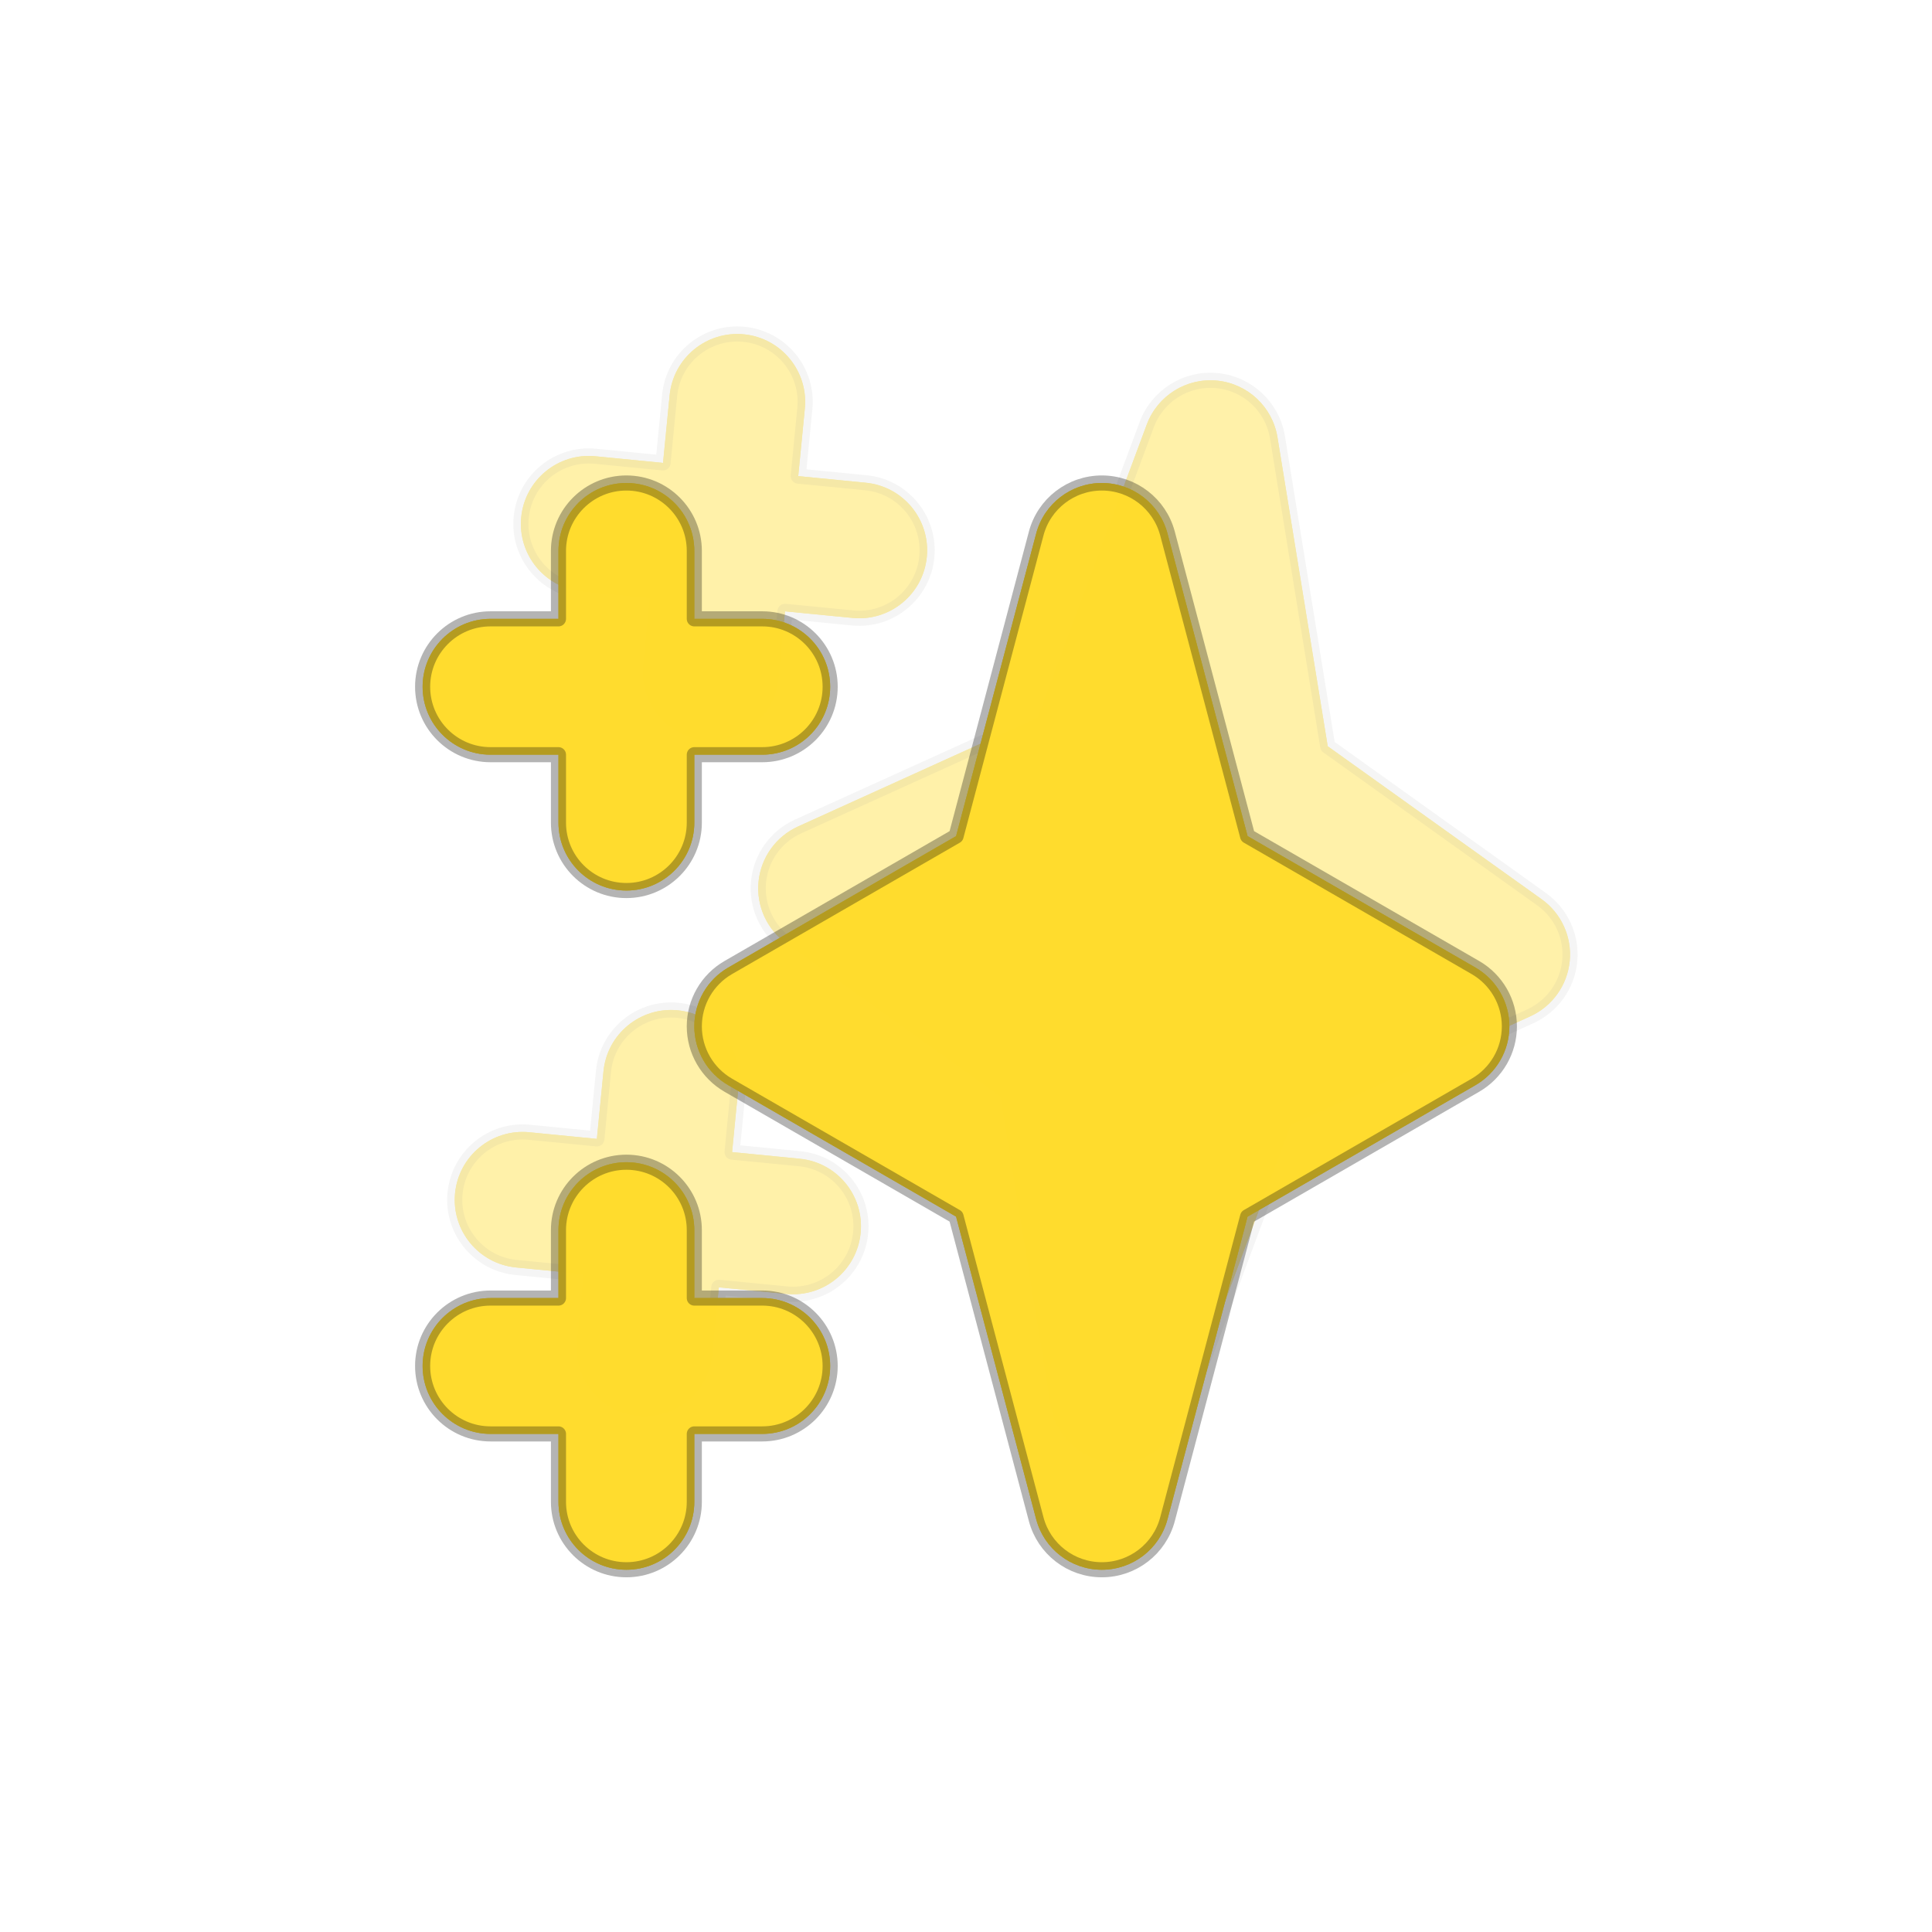 <svg width="128" height="128" viewBox="0 0 128 128" fill="none" xmlns="http://www.w3.org/2000/svg">
<g clip-path="url(#clip0_1_2)">
<rect width="128" height="128" fill="white"/>
<g opacity="0.41" filter="url(#filter0_dddddd_1_2)">
<path fill-rule="evenodd" clip-rule="evenodd" d="M49.283 22.149C51.757 22.391 53.565 24.592 53.323 27.066L52.885 31.544L57.364 31.983C59.837 32.225 61.646 34.426 61.404 36.9C61.162 39.373 58.96 41.182 56.487 40.94L52.008 40.502L51.57 44.98C51.328 47.454 49.127 49.263 46.653 49.02C44.18 48.778 42.371 46.577 42.613 44.103L43.051 39.625L38.572 39.187C36.099 38.944 34.29 36.743 34.532 34.27C34.774 31.796 36.976 29.987 39.449 30.229L43.928 30.668L44.366 26.189C44.608 23.716 46.81 21.907 49.283 22.149ZM44.9 66.935C47.373 67.177 49.182 69.378 48.94 71.852L48.502 76.33L52.98 76.769C55.454 77.011 57.263 79.212 57.02 81.686C56.778 84.159 54.577 85.968 52.104 85.726L47.625 85.288L47.187 89.766C46.944 92.24 44.743 94.049 42.27 93.806C39.796 93.564 37.987 91.363 38.229 88.889L38.668 84.411L34.189 83.973C31.716 83.731 29.907 81.529 30.149 79.056C30.391 76.582 32.592 74.773 35.066 75.015L39.544 75.454L39.983 70.975C40.225 68.502 42.426 66.693 44.9 66.935Z" fill="#FFDC2C"/>
<path fill-rule="evenodd" clip-rule="evenodd" d="M49.283 22.149C51.757 22.391 53.565 24.592 53.323 27.066L52.885 31.544L57.364 31.983C59.837 32.225 61.646 34.426 61.404 36.9C61.162 39.373 58.96 41.182 56.487 40.94L52.008 40.502L51.57 44.98C51.328 47.454 49.127 49.263 46.653 49.02C44.18 48.778 42.371 46.577 42.613 44.103L43.051 39.625L38.572 39.187C36.099 38.944 34.29 36.743 34.532 34.27C34.774 31.796 36.976 29.987 39.449 30.229L43.928 30.668L44.366 26.189C44.608 23.716 46.81 21.907 49.283 22.149ZM44.9 66.935C47.373 67.177 49.182 69.378 48.94 71.852L48.502 76.33L52.98 76.769C55.454 77.011 57.263 79.212 57.02 81.686C56.778 84.159 54.577 85.968 52.104 85.726L47.625 85.288L47.187 89.766C46.944 92.24 44.743 94.049 42.27 93.806C39.796 93.564 37.987 91.363 38.229 88.889L38.668 84.411L34.189 83.973C31.716 83.731 29.907 81.529 30.149 79.056C30.391 76.582 32.592 74.773 35.066 75.015L39.544 75.454L39.983 70.975C40.225 68.502 42.426 66.693 44.9 66.935Z" fill="#FFDC2C"/>
<path fill-rule="evenodd" clip-rule="evenodd" d="M80.633 25.217C82.665 25.416 84.309 26.958 84.636 28.974L87.965 49.442L102.137 59.577C103.445 60.513 104.155 62.075 103.998 63.676C103.841 65.277 102.842 66.672 101.378 67.336L85.509 74.531L78.275 93.966C77.563 95.879 75.652 97.074 73.62 96.875C71.588 96.676 69.944 95.134 69.616 93.118L66.288 72.65L52.116 62.515C50.808 61.579 50.098 60.017 50.255 58.416C50.412 56.816 51.41 55.42 52.875 54.756L68.743 47.56L75.977 28.126C76.69 26.212 78.601 25.018 80.633 25.217Z" fill="#FFDC2C"/>
<path fill-rule="evenodd" clip-rule="evenodd" d="M80.633 25.217C82.665 25.416 84.309 26.958 84.636 28.974L87.965 49.442L102.137 59.577C103.445 60.513 104.155 62.075 103.998 63.676C103.841 65.277 102.842 66.672 101.378 67.336L85.509 74.531L78.275 93.966C77.563 95.879 75.652 97.074 73.62 96.875C71.588 96.676 69.944 95.134 69.616 93.118L66.288 72.65L52.116 62.515C50.808 61.579 50.098 60.017 50.255 58.416C50.412 56.816 51.41 55.42 52.875 54.756L68.743 47.56L75.977 28.126C76.69 26.212 78.601 25.018 80.633 25.217Z" fill="#FFDC2C"/>
<path fill-rule="evenodd" clip-rule="evenodd" d="M49.283 22.149C51.757 22.391 53.565 24.592 53.323 27.066L52.885 31.544L57.364 31.983C59.837 32.225 61.646 34.426 61.404 36.9C61.162 39.373 58.96 41.182 56.487 40.94L52.008 40.502L51.57 44.98C51.328 47.454 49.127 49.263 46.653 49.02C44.18 48.778 42.371 46.577 42.613 44.103L43.051 39.625L38.572 39.187C36.099 38.944 34.29 36.743 34.532 34.27C34.774 31.796 36.976 29.987 39.449 30.229L43.928 30.668L44.366 26.189C44.608 23.716 46.81 21.907 49.283 22.149ZM44.9 66.935C47.373 67.177 49.182 69.378 48.94 71.852L48.502 76.33L52.98 76.769C55.454 77.011 57.263 79.212 57.02 81.686C56.778 84.159 54.577 85.968 52.104 85.726L47.625 85.288L47.187 89.766C46.944 92.24 44.743 94.049 42.27 93.806C39.796 93.564 37.987 91.363 38.229 88.889L38.668 84.411L34.189 83.973C31.716 83.731 29.907 81.529 30.149 79.056C30.391 76.582 32.592 74.773 35.066 75.015L39.544 75.454L39.983 70.975C40.225 68.502 42.426 66.693 44.9 66.935Z" stroke="black" stroke-opacity="0.1" stroke-linecap="round" stroke-linejoin="round"/>
<path fill-rule="evenodd" clip-rule="evenodd" d="M80.633 25.217C82.665 25.416 84.309 26.958 84.636 28.974L87.965 49.442L102.137 59.577C103.445 60.513 104.155 62.075 103.998 63.676C103.841 65.277 102.842 66.672 101.378 67.336L85.509 74.531L78.275 93.966C77.563 95.879 75.652 97.074 73.62 96.875C71.588 96.676 69.944 95.134 69.616 93.118L66.288 72.65L52.116 62.515C50.808 61.579 50.098 60.017 50.255 58.416C50.412 56.816 51.41 55.42 52.875 54.756L68.743 47.56L75.977 28.126C76.69 26.212 78.601 25.018 80.633 25.217Z" stroke="black" stroke-opacity="0.1" stroke-linecap="round" stroke-linejoin="round"/>
</g>
<g opacity="0.99" filter="url(#filter1_d_1_2)">
<path fill-rule="evenodd" clip-rule="evenodd" d="M41.5 28C43.985 28 46 30.015 46 32.5V37H50.5C52.985 37 55 39.015 55 41.5C55 43.985 52.985 46 50.5 46H46V50.5C46 52.985 43.985 55 41.5 55C39.015 55 37 52.985 37 50.5V46H32.5C30.015 46 28 43.985 28 41.5C28 39.015 30.015 37 32.5 37H37V32.5C37 30.015 39.015 28 41.5 28ZM41.5 73C43.985 73 46 75.015 46 77.5V82H50.5C52.985 82 55 84.015 55 86.5C55 88.985 52.985 91 50.5 91H46V95.5C46 97.985 43.985 100 41.5 100C39.015 100 37 97.985 37 95.5V91H32.5C30.015 91 28 88.985 28 86.5C28 84.015 30.015 82 32.5 82H37V77.5C37 75.015 39.015 73 41.5 73Z" fill="#FFDC2C"/>
<path fill-rule="evenodd" clip-rule="evenodd" d="M41.5 28C43.985 28 46 30.015 46 32.5V37H50.5C52.985 37 55 39.015 55 41.5C55 43.985 52.985 46 50.5 46H46V50.5C46 52.985 43.985 55 41.5 55C39.015 55 37 52.985 37 50.5V46H32.5C30.015 46 28 43.985 28 41.5C28 39.015 30.015 37 32.5 37H37V32.5C37 30.015 39.015 28 41.5 28ZM41.5 73C43.985 73 46 75.015 46 77.5V82H50.5C52.985 82 55 84.015 55 86.5C55 88.985 52.985 91 50.5 91H46V95.5C46 97.985 43.985 100 41.5 100C39.015 100 37 97.985 37 95.5V91H32.5C30.015 91 28 88.985 28 86.5C28 84.015 30.015 82 32.5 82H37V77.5C37 75.015 39.015 73 41.5 73Z" fill="#FFDC2C"/>
<path fill-rule="evenodd" clip-rule="evenodd" d="M73 28C75.042 28 76.828 29.375 77.35 31.349L82.656 51.395L97.749 60.102C99.141 60.906 100 62.392 100 64C100 65.608 99.141 67.094 97.749 67.898L82.656 76.605L77.35 96.651C76.828 98.625 75.042 100 73 100C70.958 100 69.172 98.625 68.65 96.651L63.343 76.605L48.251 67.898C46.858 67.094 46 65.608 46 64C46 62.392 46.858 60.906 48.251 60.102L63.343 51.395L68.65 31.349C69.172 29.375 70.958 28 73 28Z" fill="#FFDC2C"/>
<path fill-rule="evenodd" clip-rule="evenodd" d="M73 28C75.042 28 76.828 29.375 77.35 31.349L82.656 51.395L97.749 60.102C99.141 60.906 100 62.392 100 64C100 65.608 99.141 67.094 97.749 67.898L82.656 76.605L77.35 96.651C76.828 98.625 75.042 100 73 100C70.958 100 69.172 98.625 68.65 96.651L63.343 76.605L48.251 67.898C46.858 67.094 46 65.608 46 64C46 62.392 46.858 60.906 48.251 60.102L63.343 51.395L68.65 31.349C69.172 29.375 70.958 28 73 28Z" fill="#FFDC2C"/>
<path fill-rule="evenodd" clip-rule="evenodd" d="M41.5 28C43.985 28 46 30.015 46 32.5V37H50.5C52.985 37 55 39.015 55 41.5C55 43.985 52.985 46 50.5 46H46V50.5C46 52.985 43.985 55 41.5 55C39.015 55 37 52.985 37 50.5V46H32.5C30.015 46 28 43.985 28 41.5C28 39.015 30.015 37 32.5 37H37V32.5C37 30.015 39.015 28 41.5 28ZM41.5 73C43.985 73 46 75.015 46 77.5V82H50.5C52.985 82 55 84.015 55 86.5C55 88.985 52.985 91 50.5 91H46V95.5C46 97.985 43.985 100 41.5 100C39.015 100 37 97.985 37 95.5V91H32.5C30.015 91 28 88.985 28 86.5C28 84.015 30.015 82 32.5 82H37V77.5C37 75.015 39.015 73 41.5 73Z" stroke="black" stroke-opacity="0.3" stroke-linecap="round" stroke-linejoin="round"/>
<path fill-rule="evenodd" clip-rule="evenodd" d="M73 28C75.042 28 76.828 29.375 77.35 31.349L82.656 51.395L97.749 60.102C99.141 60.906 100 62.392 100 64C100 65.608 99.141 67.094 97.749 67.898L82.656 76.605L77.35 96.651C76.828 98.625 75.042 100 73 100C70.958 100 69.172 98.625 68.65 96.651L63.343 76.605L48.251 67.898C46.858 67.094 46 65.608 46 64C46 62.392 46.858 60.906 48.251 60.102L63.343 51.395L68.65 31.349C69.172 29.375 70.958 28 73 28Z" stroke="black" stroke-opacity="0.3" stroke-linecap="round" stroke-linejoin="round"/>
</g>
</g>
<defs>
<filter id="filter0_dddddd_1_2" x="-434.6" y="-442.6" width="1005.54" height="1005.54" filterUnits="userSpaceOnUse" color-interpolation-filters="sRGB">
<feFlood flood-opacity="0" result="BackgroundImageFix"/>
<feColorMatrix in="SourceAlpha" type="matrix" values="0 0 0 0 0 0 0 0 0 0 0 0 0 0 0 0 0 0 127 0" result="hardAlpha"/>
<feOffset/>
<feGaussianBlur stdDeviation="5.4"/>
<feColorMatrix type="matrix" values="0 0 0 0 1 0 0 0 0 0.784 0 0 0 0 0 0 0 0 1 0"/>
<feBlend mode="normal" in2="BackgroundImageFix" result="effect1_dropShadow_1_2"/>
<feColorMatrix in="SourceAlpha" type="matrix" values="0 0 0 0 0 0 0 0 0 0 0 0 0 0 0 0 0 0 127 0" result="hardAlpha"/>
<feOffset/>
<feGaussianBlur stdDeviation="10.8"/>
<feColorMatrix type="matrix" values="0 0 0 0 1 0 0 0 0 0.784 0 0 0 0 0 0 0 0 1 0"/>
<feBlend mode="normal" in2="effect1_dropShadow_1_2" result="effect2_dropShadow_1_2"/>
<feColorMatrix in="SourceAlpha" type="matrix" values="0 0 0 0 0 0 0 0 0 0 0 0 0 0 0 0 0 0 127 0" result="hardAlpha"/>
<feOffset/>
<feGaussianBlur stdDeviation="37.8"/>
<feColorMatrix type="matrix" values="0 0 0 0 1 0 0 0 0 0.784 0 0 0 0 0 0 0 0 1 0"/>
<feBlend mode="normal" in2="effect2_dropShadow_1_2" result="effect3_dropShadow_1_2"/>
<feColorMatrix in="SourceAlpha" type="matrix" values="0 0 0 0 0 0 0 0 0 0 0 0 0 0 0 0 0 0 127 0" result="hardAlpha"/>
<feOffset/>
<feGaussianBlur stdDeviation="75.6"/>
<feColorMatrix type="matrix" values="0 0 0 0 1 0 0 0 0 0.784 0 0 0 0 0 0 0 0 1 0"/>
<feBlend mode="normal" in2="effect3_dropShadow_1_2" result="effect4_dropShadow_1_2"/>
<feColorMatrix in="SourceAlpha" type="matrix" values="0 0 0 0 0 0 0 0 0 0 0 0 0 0 0 0 0 0 127 0" result="hardAlpha"/>
<feOffset/>
<feGaussianBlur stdDeviation="129.6"/>
<feColorMatrix type="matrix" values="0 0 0 0 1 0 0 0 0 0.784 0 0 0 0 0 0 0 0 1 0"/>
<feBlend mode="normal" in2="effect4_dropShadow_1_2" result="effect5_dropShadow_1_2"/>
<feColorMatrix in="SourceAlpha" type="matrix" values="0 0 0 0 0 0 0 0 0 0 0 0 0 0 0 0 0 0 127 0" result="hardAlpha"/>
<feOffset/>
<feGaussianBlur stdDeviation="226.8"/>
<feColorMatrix type="matrix" values="0 0 0 0 1 0 0 0 0 0.784 0 0 0 0 0 0 0 0 1 0"/>
<feBlend mode="normal" in2="effect5_dropShadow_1_2" result="effect6_dropShadow_1_2"/>
<feBlend mode="normal" in="SourceGraphic" in2="effect6_dropShadow_1_2" result="shape"/>
</filter>
<filter id="filter1_d_1_2" x="15" y="19" width="98" height="98" filterUnits="userSpaceOnUse" color-interpolation-filters="sRGB">
<feFlood flood-opacity="0" result="BackgroundImageFix"/>
<feColorMatrix in="SourceAlpha" type="matrix" values="0 0 0 0 0 0 0 0 0 0 0 0 0 0 0 0 0 0 127 0" result="hardAlpha"/>
<feOffset dy="4"/>
<feGaussianBlur stdDeviation="2"/>
<feComposite in2="hardAlpha" operator="out"/>
<feColorMatrix type="matrix" values="0 0 0 0 0 0 0 0 0 0 0 0 0 0 0 0 0 0 0.25 0"/>
<feBlend mode="normal" in2="BackgroundImageFix" result="effect1_dropShadow_1_2"/>
<feBlend mode="normal" in="SourceGraphic" in2="effect1_dropShadow_1_2" result="shape"/>
</filter>
<clipPath id="clip0_1_2">
<rect width="128" height="128" fill="white"/>
</clipPath>
</defs>
</svg>